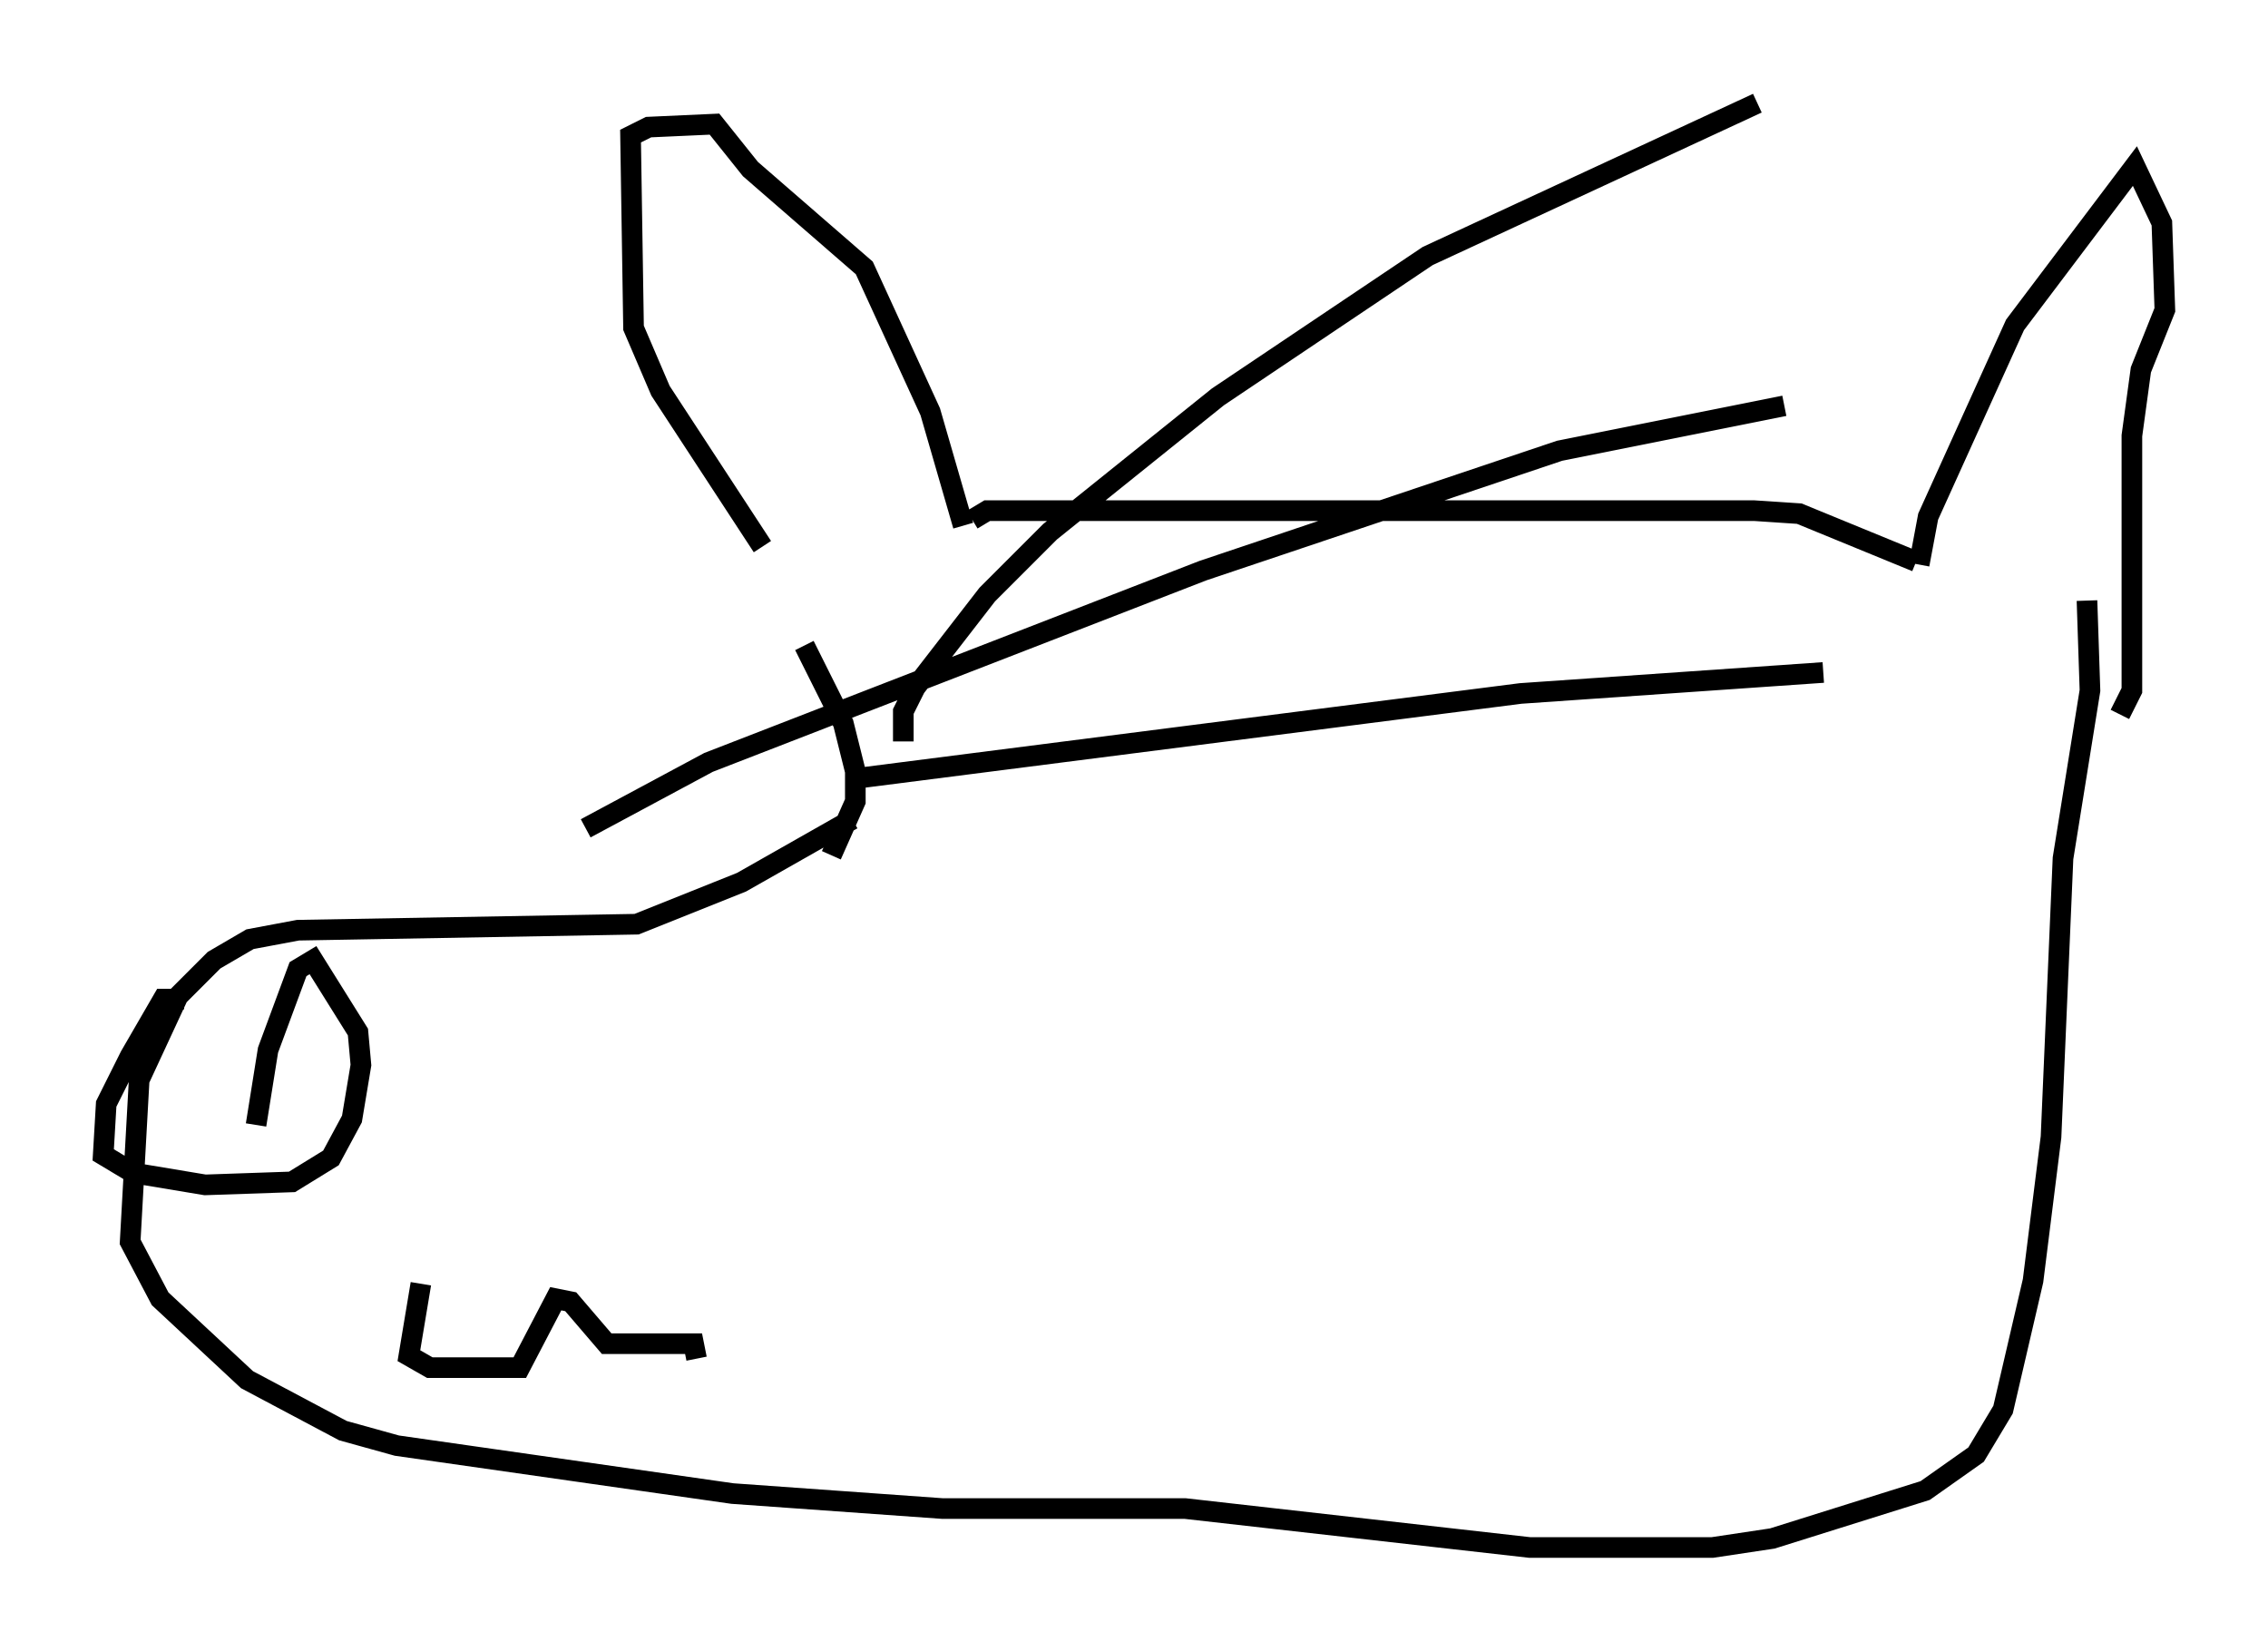 <?xml version="1.0" encoding="utf-8" ?>
<svg baseProfile="full" height="80.011" version="1.1" width="109.933" xmlns="http://www.w3.org/2000/svg" xmlns:ev="http://www.w3.org/2001/xml-events" xmlns:xlink="http://www.w3.org/1999/xlink"><defs /><rect fill="white" height="80.011" width="109.933" x="0" y="0" /><path d="M39.279, 31.726 m-2.324, -5.229 l-4.939, -7.553 -1.307, -3.05 l-0.145, -9.296 0.872, -0.436 l3.196, -0.145 1.743, 2.179 l5.52, 4.793 3.196, 6.972 l1.598, 5.52 m0.436, -0.291 l0.726, -0.436 37.184, 0.0 l2.179, 0.145 5.665, 2.324 m0.145, 0.145 l0.436, -2.324 4.212, -9.296 l5.81, -7.698 1.307, 2.76 l0.145, 4.212 -1.162, 2.905 l-0.436, 3.196 0.0, 12.346 l-0.581, 1.162 m-63.765, -3.341 l1.888, 3.777 0.581, 2.324 l0.0, 1.453 -1.162, 2.615 m1.017, -1.743 l-5.374, 3.05 -5.084, 2.034 l-16.413, 0.291 -2.324, 0.436 l-1.743, 1.017 -1.743, 1.743 l-1.888, 4.067 -0.436, 7.844 l1.453, 2.76 4.212, 3.922 l4.648, 2.469 2.615, 0.726 l16.268, 2.324 10.168, 0.726 l11.765, 0.0 16.704, 1.888 l8.86, 0.0 2.905, -0.436 l7.408, -2.324 2.469, -1.743 l1.307, -2.179 1.453, -6.246 l0.872, -6.972 0.581, -13.508 l1.307, -8.134 -0.145, -4.358 m-57.374, 6.827 l0.0, -1.453 0.581, -1.162 l3.486, -4.503 3.05, -3.05 l8.134, -6.536 10.168, -6.827 l15.978, -7.408 m-56.793, 35.151 l5.955, -3.196 23.966, -9.296 l17.285, -5.81 10.894, -2.179 m-44.592, 18.011 l31.81, -4.067 14.67, -1.017 m-79.452, 15.832 l-1.017, 0.0 -1.598, 2.76 l-1.162, 2.324 -0.145, 2.469 l1.453, 0.872 3.486, 0.581 l4.212, -0.145 1.888, -1.162 l1.017, -1.888 0.436, -2.615 l-0.145, -1.598 -2.179, -3.486 l-0.726, 0.436 -1.453, 3.922 l-0.581, 3.631 m7.989, 7.698 l-0.581, 3.486 1.017, 0.581 l4.358, 0.0 1.743, -3.341 l0.726, 0.145 1.743, 2.034 l4.212, 0.0 0.145, 0.726 " fill="none" stroke="black" stroke-width="1" /></svg>